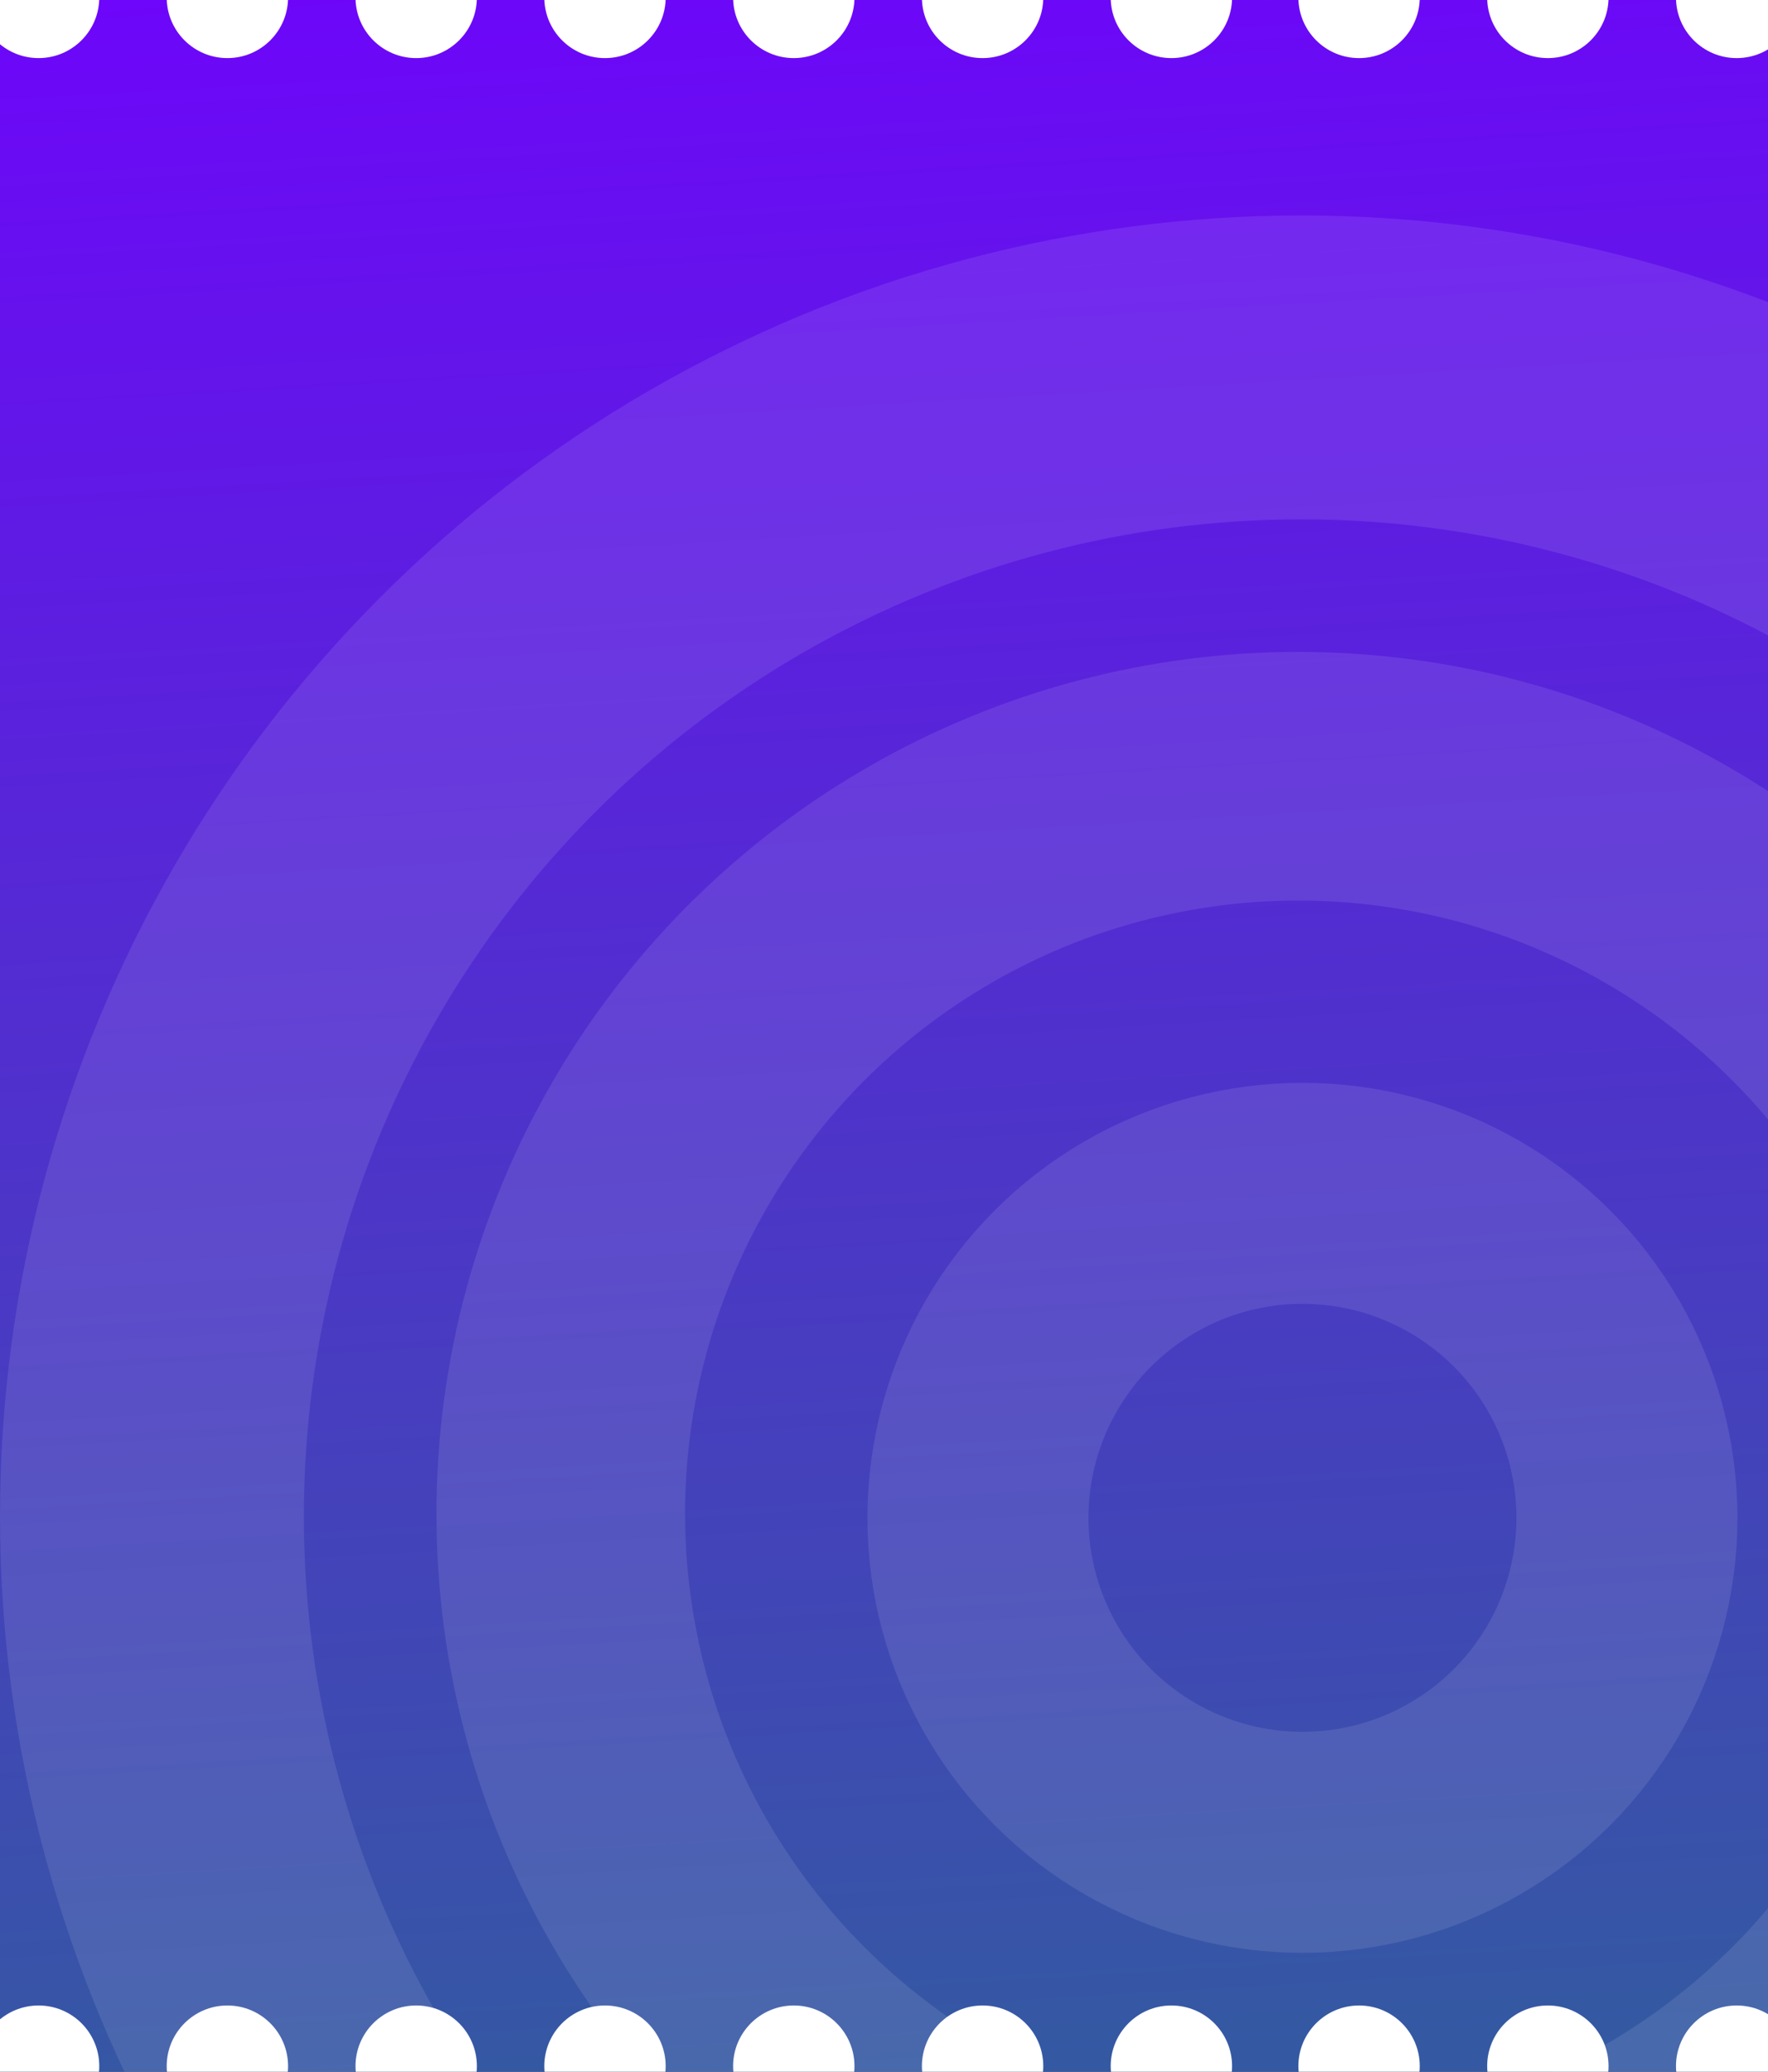<?xml version="1.0" encoding="UTF-8"?> <svg xmlns="http://www.w3.org/2000/svg" width="320" height="375" viewBox="0 0 320 375" fill="none"><rect x="0" y="0" width="320" height="375" fill="#333333" stroke="none"/> <g clip-path="url(#clip0)"> <rect width="320" height="375" fill="url(#paint0_linear)"></rect> <circle cx="235" cy="274" r="133.5" stroke="white" stroke-opacity="0.1" stroke-width="45"></circle> <circle cx="235.5" cy="274.5" r="208" stroke="white" stroke-opacity="0.1" stroke-width="55"></circle> <circle cx="235.735" cy="274.734" r="58.734" stroke="white" stroke-opacity="0.1" stroke-width="40"></circle> <circle cx="6.984" cy="-0.468" r="10.984" transform="rotate(-90 6.984 -0.468)" fill="white"></circle> <circle cx="41.156" cy="-0.468" r="10.984" transform="rotate(-90 41.156 -0.468)" fill="white"></circle> <circle cx="75.328" cy="-0.468" r="10.984" transform="rotate(-90 75.328 -0.468)" fill="white"></circle> <circle cx="109.5" cy="-0.468" r="10.984" transform="rotate(-90 109.5 -0.468)" fill="white"></circle> <circle cx="143.672" cy="-0.468" r="10.984" transform="rotate(-90 143.672 -0.468)" fill="white"></circle> <circle cx="177.844" cy="-0.468" r="10.984" transform="rotate(-90 177.844 -0.468)" fill="white"></circle> <circle cx="212.016" cy="-0.468" r="10.984" transform="rotate(-90 212.016 -0.468)" fill="white"></circle> <circle cx="245.984" cy="-0.468" r="10.984" transform="rotate(-90 245.984 -0.468)" fill="white"></circle> <circle cx="280.156" cy="-0.468" r="10.984" transform="rotate(-90 280.156 -0.468)" fill="white"></circle> <circle cx="314.328" cy="-0.468" r="10.984" transform="rotate(-90 314.328 -0.468)" fill="white"></circle> <circle cx="6.984" cy="373.984" r="10.984" transform="rotate(-90 6.984 373.984)" fill="white"></circle> <circle cx="41.156" cy="373.984" r="10.984" transform="rotate(-90 41.156 373.984)" fill="white"></circle> <circle cx="75.328" cy="373.984" r="10.984" transform="rotate(-90 75.328 373.984)" fill="white"></circle> <circle cx="109.5" cy="373.984" r="10.984" transform="rotate(-90 109.5 373.984)" fill="white"></circle> <circle cx="143.672" cy="373.984" r="10.984" transform="rotate(-90 143.672 373.984)" fill="white"></circle> <circle cx="177.844" cy="373.984" r="10.984" transform="rotate(-90 177.844 373.984)" fill="white"></circle> <circle cx="212.016" cy="373.984" r="10.984" transform="rotate(-90 212.016 373.984)" fill="white"></circle> <circle cx="245.984" cy="373.984" r="10.984" transform="rotate(-90 245.984 373.984)" fill="white"></circle> <circle cx="280.156" cy="373.984" r="10.984" transform="rotate(-90 280.156 373.984)" fill="white"></circle> <circle cx="314.328" cy="373.984" r="10.984" transform="rotate(-90 314.328 373.984)" fill="white"></circle> </g> <defs> <linearGradient id="paint0_linear" x1="136.5" y1="-24.5" x2="160" y2="375" gradientUnits="userSpaceOnUse"> <stop stop-color="#7002FE"></stop> <stop offset="1" stop-color="#3459A2"></stop> </linearGradient> <clipPath id="clip0"> <rect width="320" height="375" fill="white"></rect> </clipPath> </defs> </svg> 